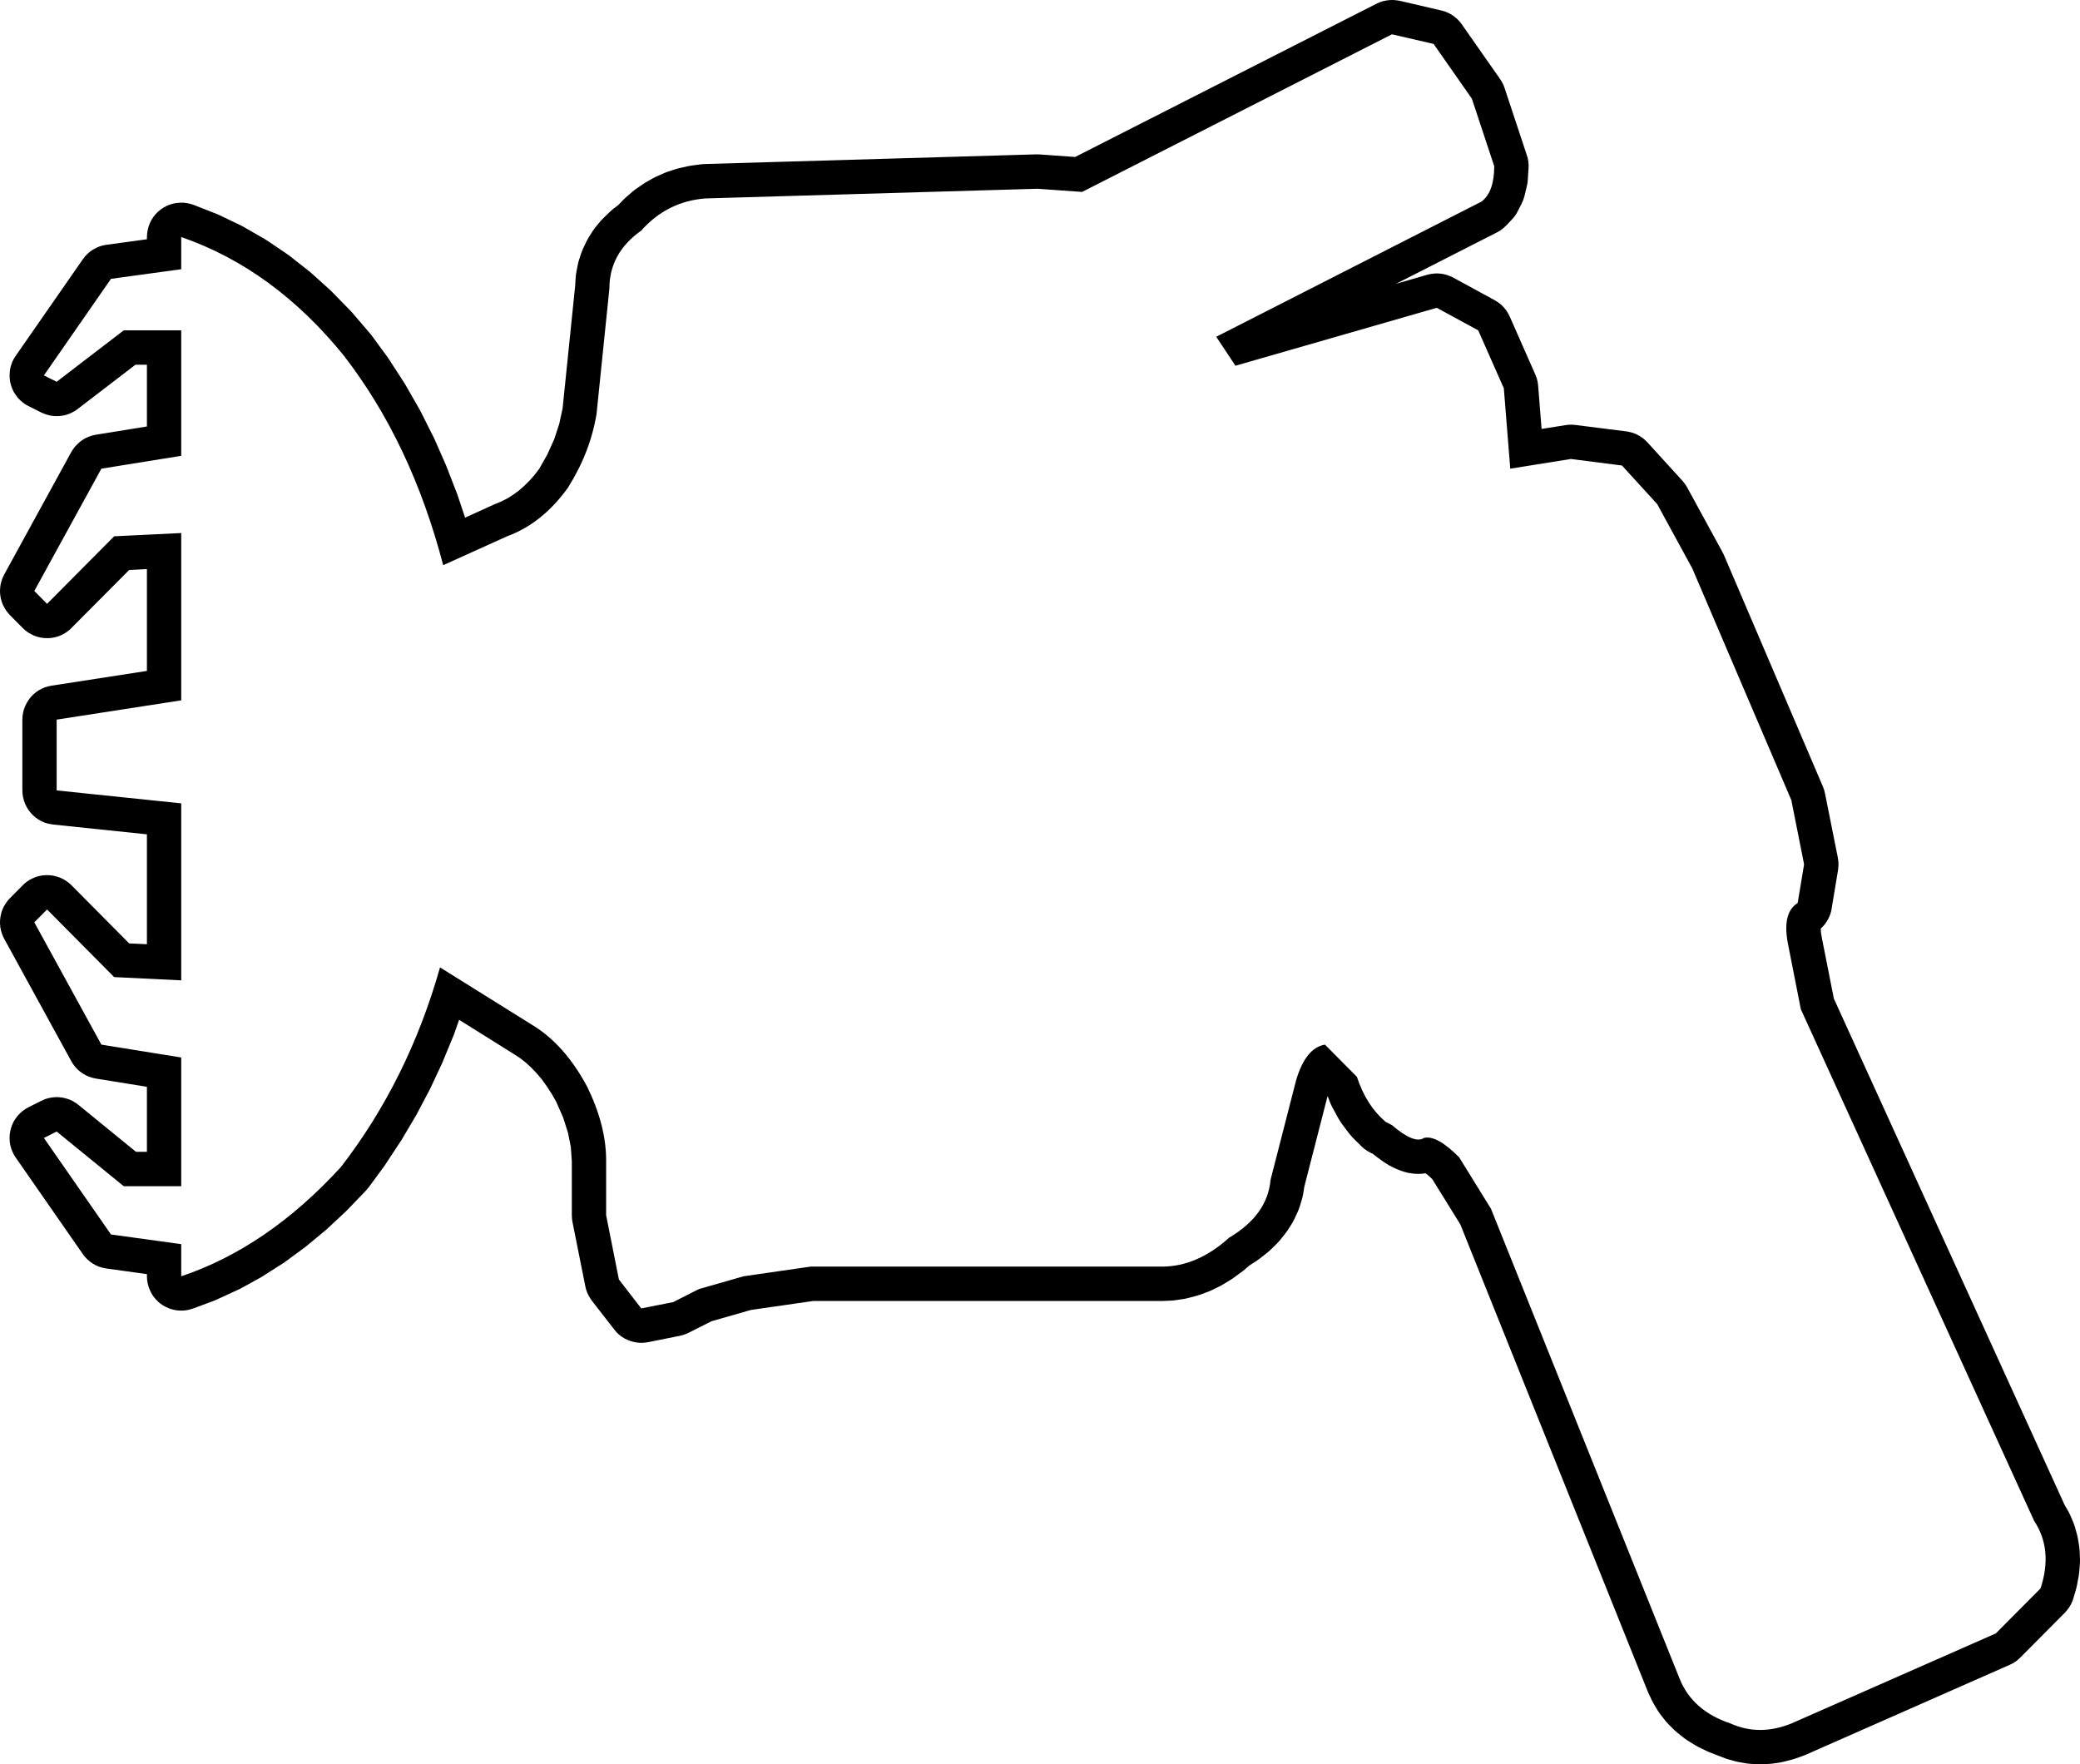 <?xml version="1.0" encoding="UTF-8"?>
<svg xmlns="http://www.w3.org/2000/svg" xmlns:xlink="http://www.w3.org/1999/xlink" width="22.978mm" height="19.489mm" viewBox="-521.396 358.752 22.978 19.489">
    <path transform="matrix(-1,0,0,1,0,0)" style="stroke:none;fill:#000000;fill-rule:evenodd" d="M506.047,358.753L506.085,358.758L506.123,358.766L506.159,358.779L506.19,358.793L509.519,360.486L509.908,360.458L509.947,360.457L513.617,360.564L513.653,360.567L513.757,360.581L513.792,360.587L513.891,360.609L513.926,360.618L514.021,360.649L514.057,360.663L514.147,360.703L514.181,360.72L514.267,360.769L514.299,360.79L514.381,360.847L514.41,360.87L514.487,360.937L514.512,360.961L514.565,361.016L514.627,361.064L514.657,361.09L514.728,361.159L514.758,361.19L514.819,361.263L514.847,361.302L514.896,361.38L514.919,361.422L514.958,361.505L514.976,361.551L515.004,361.637L515.015,361.685L515.032,361.776L515.037,361.822L515.042,361.908L515.181,363.264L515.218,363.435L515.274,363.605L515.35,363.773L515.44,363.932L515.489,363.996L515.547,364.062L515.608,364.122L515.668,364.174L515.73,364.219L515.792,364.258L515.858,364.291L515.939,364.325L515.95,364.33L516.258,364.47L516.34,364.225L516.346,364.208L516.465,363.901L516.472,363.884L516.602,363.589L516.611,363.572L516.753,363.289L516.763,363.271L516.918,363.001L516.929,362.983L517.096,362.725L517.107,362.708L517.287,362.462L517.306,362.438L517.504,362.207L517.519,362.19L517.725,361.979L517.743,361.961L517.956,361.769L517.976,361.752L518.197,361.578L518.219,361.562L518.448,361.407L518.471,361.393L518.707,361.257L518.733,361.243L518.977,361.126L519.003,361.115L519.255,361.016L519.292,361.004L519.329,360.996L519.367,360.991L519.406,360.991L519.444,360.994L519.482,361.001L519.519,361.012L519.554,361.026L519.588,361.044L519.62,361.066L519.65,361.09L519.677,361.118L519.701,361.148L519.722,361.18L519.739,361.214L519.753,361.25L519.763,361.287L519.77,361.325L519.773,361.37L519.773,361.395L520.221,361.456L520.259,361.463L520.296,361.474L520.331,361.489L520.365,361.507L520.397,361.528L520.426,361.553L520.453,361.58L520.481,361.616L521.222,362.682L521.243,362.715L521.26,362.749L521.273,362.785L521.283,362.822L521.288,362.86L521.29,362.899L521.288,362.937L521.283,362.975L521.273,363.012L521.26,363.048L521.243,363.083L521.222,363.115L521.199,363.146L521.172,363.174L521.143,363.199L521.112,363.221L521.08,363.238L520.939,363.309L520.904,363.324L520.867,363.336L520.83,363.344L520.792,363.348L520.753,363.348L520.715,363.345L520.677,363.338L520.64,363.326L520.605,363.311L520.571,363.293L520.538,363.27L519.9,362.781L519.773,362.781L519.773,363.463L520.336,363.554L520.374,363.562L520.41,363.574L520.446,363.589L520.479,363.608L520.51,363.63L520.539,363.656L520.566,363.684L520.589,363.714L520.609,363.746L521.349,365.097L521.366,365.132L521.379,365.168L521.389,365.205L521.394,365.243L521.396,365.282L521.394,365.32L521.388,365.358L521.378,365.395L521.365,365.431L521.347,365.465L521.327,365.498L521.303,365.528L521.286,365.547L521.145,365.689L521.117,365.715L521.086,365.738L521.053,365.757L521.018,365.774L520.982,365.786L520.945,365.795L520.907,365.8L520.868,365.801L520.83,365.799L520.792,365.792L520.755,365.782L520.719,365.768L520.685,365.75L520.653,365.729L520.623,365.705L520.607,365.689L519.969,365.048L519.773,365.038L519.773,366.163L520.827,366.326L520.865,366.334L520.902,366.345L520.937,366.361L520.971,366.379L521.002,366.401L521.031,366.426L521.058,366.454L521.081,366.485L521.101,366.517L521.118,366.552L521.132,366.588L521.141,366.625L521.147,366.663L521.149,366.701L521.149,367.483L521.147,367.521L521.141,367.559L521.131,367.597L521.118,367.633L521.101,367.667L521.081,367.7L521.057,367.73L521.031,367.758L521.002,367.783L520.97,367.805L520.937,367.824L520.902,367.839L520.865,367.85L520.809,367.86L519.773,367.968L519.773,369.182L519.969,369.173L520.606,368.531L520.635,368.505L520.666,368.482L520.699,368.462L520.734,368.446L520.77,368.434L520.807,368.425L520.845,368.42L520.884,368.419L520.922,368.421L520.96,368.428L520.997,368.438L521.033,368.453L521.067,368.47L521.099,368.491L521.129,368.515L521.145,368.531L521.286,368.673L521.312,368.702L521.334,368.733L521.354,368.766L521.37,368.801L521.382,368.837L521.39,368.875L521.395,368.913L521.396,368.951L521.393,368.99L521.386,369.027L521.375,369.064L521.361,369.1L521.349,369.123L520.609,370.473L520.589,370.506L520.565,370.537L520.539,370.565L520.51,370.59L520.478,370.612L520.445,370.631L520.41,370.646L520.373,370.658L520.336,370.666L519.773,370.757L519.773,371.475L519.894,371.475L520.529,370.957L520.56,370.934L520.594,370.914L520.628,370.898L520.665,370.886L520.702,370.877L520.74,370.872L520.779,370.871L520.817,370.874L520.855,370.881L520.892,370.891L520.94,370.912L521.082,370.983L521.115,371.002L521.146,371.024L521.175,371.05L521.202,371.078L521.225,371.109L521.245,371.141L521.261,371.176L521.274,371.212L521.283,371.25L521.289,371.288L521.29,371.326L521.288,371.364L521.282,371.402L521.272,371.439L521.258,371.475L521.241,371.51L521.222,371.539L520.481,372.605L520.458,372.635L520.431,372.663L520.402,372.688L520.37,372.71L520.337,372.729L520.302,372.744L520.265,372.755L520.221,372.764L519.773,372.826L519.773,372.85L519.771,372.888L519.765,372.926L519.755,372.963L519.742,372.999L519.725,373.034L519.705,373.067L519.681,373.097L519.655,373.125L519.626,373.15L519.594,373.172L519.561,373.19L519.525,373.206L519.489,373.217L519.451,373.225L519.413,373.229L519.374,373.229L519.336,373.225L519.299,373.217L519.26,373.205L519.024,373.117L518.999,373.106L518.767,372.999L518.743,372.988L518.516,372.863L518.495,372.85L518.272,372.708L518.251,372.694L518.033,372.534L518.015,372.52L517.801,372.343L517.784,372.328L517.575,372.133L517.56,372.118L517.355,371.905L517.322,371.866L517.143,371.622L517.133,371.606L516.966,371.353L516.956,371.337L516.801,371.075L516.792,371.059L516.649,370.788L516.641,370.772L516.51,370.492L516.503,370.475L516.384,370.186L516.378,370.17L516.324,370.017L515.715,370.398L515.648,370.442L515.586,370.491L515.528,370.544L515.468,370.607L515.411,370.674L515.355,370.752L515.299,370.839L515.251,370.923L515.174,371.099L515.121,371.266L515.09,371.422L515.079,371.582L515.079,372.175L515.077,372.214L515.072,372.249L514.93,372.96L514.921,372.997L514.908,373.033L514.891,373.068L514.871,373.1L514.859,373.118L514.611,373.437L514.586,373.467L514.559,373.493L514.528,373.517L514.496,373.537L514.461,373.554L514.425,373.567L514.388,373.577L514.35,373.583L514.312,373.585L514.273,373.583L514.237,373.578L513.884,373.507L513.847,373.498L513.81,373.484L513.787,373.473L513.537,373.347L513.101,373.222L512.414,373.123L508.559,373.123L508.54,373.122L508.443,373.118L508.404,373.113L508.309,373.099L508.27,373.09L508.176,373.065L508.14,373.054L508.046,373.019L508.013,373.005L507.921,372.96L507.892,372.944L507.801,372.889L507.774,372.871L507.685,372.806L507.662,372.789L507.592,372.729L507.512,372.678L507.484,372.658L507.396,372.589L507.366,372.563L507.291,372.49L507.261,372.457L507.198,372.379L507.17,372.34L507.118,372.258L507.095,372.214L507.055,372.127L507.037,372.078L507.01,371.987L506.999,371.937L506.987,371.86L506.73,370.859L506.7,370.937L506.68,370.979L506.607,371.113L506.578,371.158L506.492,371.273L506.455,371.316L506.356,371.414L506.327,371.44L506.296,371.462L506.26,371.483L506.227,371.5L506.199,371.522L506.181,371.536L506.126,371.576L506.102,371.592L506.051,371.624L506.017,371.642L505.971,371.664L505.921,371.684L505.879,371.697L505.842,371.707L505.81,371.712L505.772,371.717L505.734,371.719L505.695,371.718L505.676,371.716L505.648,371.712L505.632,371.724L505.593,371.758L505.574,371.776L505.264,372.276L503.194,377.434L503.186,377.453L503.146,377.538L503.125,377.577L503.077,377.656L503.051,377.693L502.994,377.765L502.963,377.799L502.897,377.865L502.865,377.893L502.79,377.952L502.756,377.976L502.672,378.028L502.639,378.047L502.546,378.092L502.516,378.106L502.334,378.176L502.297,378.188L502.216,378.21L502.177,378.218L502.095,378.232L502.054,378.236L501.971,378.241L501.931,378.241L501.847,378.236L501.808,378.232L501.722,378.219L501.687,378.211L501.601,378.189L501.568,378.179L501.48,378.148L501.454,378.138L499.195,377.142L499.161,377.125L499.128,377.105L499.098,377.081L499.079,377.063L498.584,376.565L498.559,376.536L498.536,376.505L498.517,376.472L498.501,376.437L498.489,376.401L498.459,376.296L498.451,376.261L498.432,376.16L498.427,376.121L498.419,376.022L498.418,375.98L498.422,375.885L498.426,375.839L498.441,375.747L498.451,375.702L498.476,375.613L498.492,375.568L498.528,375.484L498.549,375.442L498.587,375.378L501.137,369.783L501.268,369.121L501.279,369.058L501.282,369.016L501.282,369.009L501.278,369.006L501.251,368.978L501.227,368.948L501.207,368.916L501.189,368.881L501.175,368.846L501.165,368.809L501.162,368.79L501.091,368.363L501.087,368.324L501.086,368.286L501.09,368.248L501.093,368.227L501.235,367.516L501.244,367.479L501.258,367.441L502.352,364.882L502.368,364.85L502.756,364.139L502.776,364.106L502.808,364.065L503.197,363.638L503.224,363.611L503.254,363.587L503.286,363.566L503.32,363.548L503.356,363.534L503.393,363.524L503.43,363.517L503.994,363.446L504.032,363.443L504.07,363.444L504.101,363.448L504.366,363.49L504.404,363.011L504.409,362.972L504.418,362.935L504.436,362.887L504.718,362.248L504.736,362.213L504.756,362.181L504.78,362.151L504.807,362.123L504.836,362.099L504.884,362.068L505.343,361.818L505.377,361.802L505.414,361.789L505.451,361.779L505.489,361.774L505.527,361.772L505.566,361.775L505.604,361.781L505.629,361.787L505.974,361.887L504.857,361.318L504.824,361.299L504.793,361.276L504.756,361.242L504.694,361.177L504.669,361.148L504.647,361.117L504.63,361.087L504.586,361L504.57,360.965L504.555,360.918L504.529,360.809L504.521,360.771L504.519,360.745L504.51,360.614L504.509,360.576L504.512,360.537L504.519,360.5L504.528,360.469L504.775,359.723L504.789,359.687L504.807,359.653L504.825,359.624L505.248,359.02L505.272,358.989L505.298,358.962L505.328,358.937L505.359,358.915L505.393,358.896L505.428,358.881L505.473,358.868L505.932,358.761L505.97,358.755L506.009,358.752L506.047,358.753zM506.019,359.131L505.559,359.237L505.136,359.842L504.889,360.588C504.889,360.778,504.936,360.908,505.03,360.979L507.96,362.472L507.748,362.792L505.524,362.152L505.066,362.401L504.783,363.041L504.712,363.929L504.042,363.822L503.478,363.894L503.089,364.32L502.701,365.031L501.607,367.59L501.466,368.3L501.537,368.727C501.654,368.798,501.69,368.953,501.642,369.189L501.502,369.9L498.925,375.551C498.784,375.764,498.76,376.013,498.854,376.298L499.348,376.795L501.607,377.79C501.843,377.885,502.066,377.885,502.278,377.79C502.56,377.696,502.748,377.53,502.842,377.293L504.925,372.104L505.277,371.535C505.442,371.369,505.571,371.298,505.666,371.322C505.736,371.369,505.854,371.322,506.019,371.18L506.089,371.144C506.23,371.025,506.336,370.86,506.406,370.647L506.759,370.291C506.901,370.315,507.006,370.445,507.077,370.682L507.36,371.784C507.383,372.045,507.536,372.257,507.818,372.424C508.054,372.637,508.301,372.743,508.56,372.743L512.441,372.743L513.182,372.85L513.677,372.992L513.959,373.135L514.312,373.205L514.559,372.885L514.7,372.175L514.7,371.57C514.7,371.31,514.771,371.038,514.911,370.753C515.076,370.445,515.277,370.22,515.511,370.077L516.535,369.438C516.77,370.268,517.135,371.002,517.629,371.642C518.17,372.234,518.759,372.637,519.394,372.85L519.394,372.495L520.17,372.388L520.911,371.322L520.77,371.251L520.029,371.855L519.394,371.855L519.394,370.433L520.276,370.291L521.017,368.94L520.876,368.798L520.135,369.545L519.394,369.581L519.394,367.626L520.77,367.483L520.77,366.701L519.394,366.488L519.394,364.64L520.135,364.676L520.876,365.422L521.017,365.28L520.276,363.929L519.394,363.787L519.394,362.401L520.029,362.401L520.77,362.969L520.911,362.899L520.17,361.832L519.394,361.726L519.394,361.37C518.711,361.607,518.111,362.045,517.594,362.685C517.1,363.325,516.735,364.095,516.5,364.995L515.794,364.676C515.535,364.581,515.312,364.403,515.124,364.142C514.959,363.882,514.853,363.609,514.806,363.325L514.664,361.939C514.664,361.678,514.547,361.465,514.312,361.299C514.123,361.086,513.888,360.967,513.606,360.944L509.936,360.837L509.442,360.872L506.019,359.131"/>
</svg>

